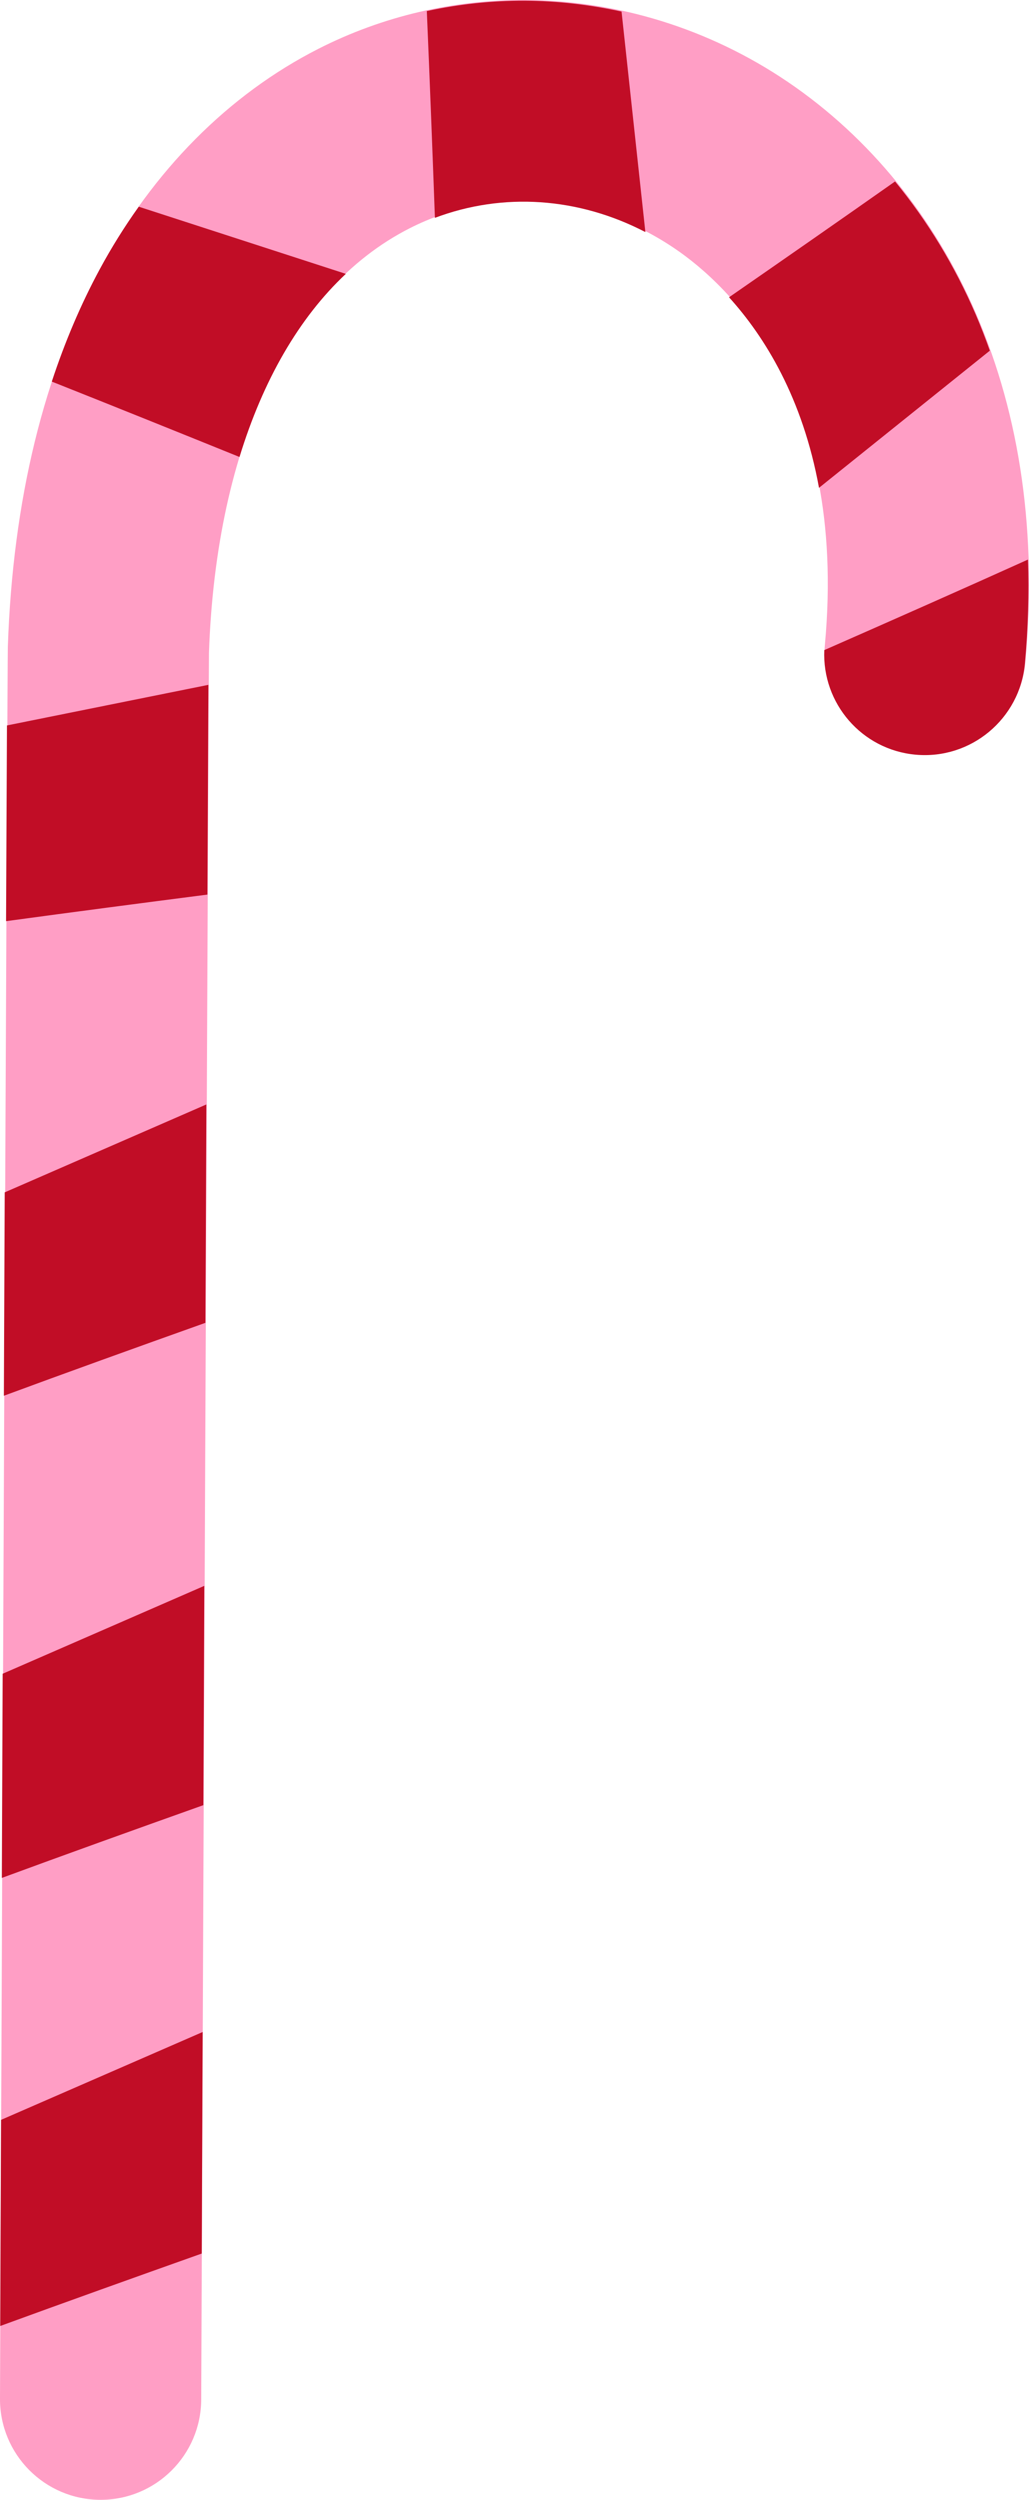 <?xml version="1.0" encoding="utf-8"?>
<!-- Generator: Adobe Illustrator 26.0.3, SVG Export Plug-In . SVG Version: 6.00 Build 0)  -->
<svg version="1.1" xmlns="http://www.w3.org/2000/svg" xmlns:xlink="http://www.w3.org/1999/xlink" x="0px" y="0px"
	 viewBox="0 0 253.075 614.319" enable-background="new 0 0 253.075 614.319" xml:space="preserve">
<g id="candycone_x5F_pink">
	<g id="trophyroom_x5F_donut_x5F_candy_x5F_hook_00000020388925143497905700000001237722283645926570_">
		<g>
			<g>
				<g>
					<path fill="#FF9EC5" d="M129.147,0.001c-17.472-0.075-34.902,3.89-50.844,11.996c-22.1,11.235-40.665,29.923-53.695,54.046
						C10.785,91.634,3.154,122.891,1.927,158.945C1.825,161.906,0.544,454.568,0,589.475c-0.054,13.662,10.977,24.784,24.64,24.843
						c0.003,0,0.003,0,0.005,0c13.665,0.056,24.79-10.977,24.843-24.645c0.614-152.096,1.798-419.215,1.905-429.276
						c1.795-51.257,19.771-89.259,49.336-104.287c20.725-10.538,45.132-8.665,65.281,5.008
						c12.968,8.796,42.517,35.885,36.874,97.251c-1.251,13.609,8.764,25.655,22.376,26.907c13.601,1.262,25.655-8.764,26.906-22.376
						c2.904-31.569-1.163-60.428-12.089-85.783c-10.182-23.627-26.186-43.323-46.278-56.956
						C174.228,6.89,151.651,0.095,129.147,0.001z"/>
					<path fill="#C10D26" d="M49.842,499.357c-15.449,6.725-33.131,14.423-49.58,21.591c-0.072,17.869-0.142,34.894-0.206,50.657
						c15.602-5.699,33.27-12.022,49.563-17.805C49.692,536.37,49.765,518.096,49.842,499.357z"/>
					<path fill="#C10D26" d="M50.239,389.719c-15.958,6.948-33.626,14.643-49.582,21.596c-0.07,16.878-0.139,33.701-0.206,50.177
						c15.061-5.544,32.769-11.907,49.563-17.882C50.089,425.69,50.164,407.622,50.239,389.719z"/>
					<path fill="#C10D26" d="M50.743,271.418c-16.167,7.039-33.838,14.734-49.582,21.599c-0.067,16.052-0.137,32.812-0.209,49.984
						c14.809-5.471,32.547-11.856,49.566-17.92C50.595,306.352,50.67,288.32,50.743,271.418z"/>
					<path fill="#C10D26" d="M51.246,168.299c-15.578,3.135-33.085,6.658-49.534,9.975c-0.056,11.666-0.131,28.163-0.22,48.1
						c16.368-2.227,33.894-4.52,49.518-6.532C51.115,196.025,51.196,177.988,51.246,168.299z"/>
					<path fill="#C10D26" d="M85.055,67.302c-15.578-5.051-33.731-10.937-50.919-16.505c-3.47,4.855-6.698,9.994-9.63,15.423
						c-4.622,8.558-8.534,17.762-11.765,27.555c15.624,6.205,31.976,12.789,46.163,18.528
						C64.678,93.453,73.523,78.111,85.055,67.302z"/>
					<path fill="#C10D26" d="M158.725,57.032c-1.779-16.492-3.874-35.866-5.86-54.191c-7.859-1.707-15.841-2.626-23.82-2.661
						c-8.084-0.035-16.151,0.836-24.072,2.54c0.74,17.344,1.431,35.403,1.991,50.815C123.721,47.22,142.241,48.471,158.725,57.032z"
						/>
					<path fill="#C10D26" d="M201.429,119.882c13.215-10.6,28.182-22.606,42.01-33.704c-1.072-3.001-2.213-5.967-3.464-8.877
						c-5.179-12.02-11.88-23.005-19.844-32.707C206.74,54.012,192.29,64.063,179.3,73.057
						C188.083,82.759,197.399,97.772,201.429,119.882z"/>
					<path fill="#C10D26" d="M225.155,185.458c13.601,1.262,25.655-8.764,26.906-22.373c0.804-8.746,1.018-17.261,0.756-25.572
						c-15.473,6.982-33.444,14.938-50.086,22.247C202.161,172.862,211.951,184.244,225.155,185.458z"/>
				</g>
			</g>
		</g>
	</g>
</g>
<g id="Layer_1">
</g>
</svg>
